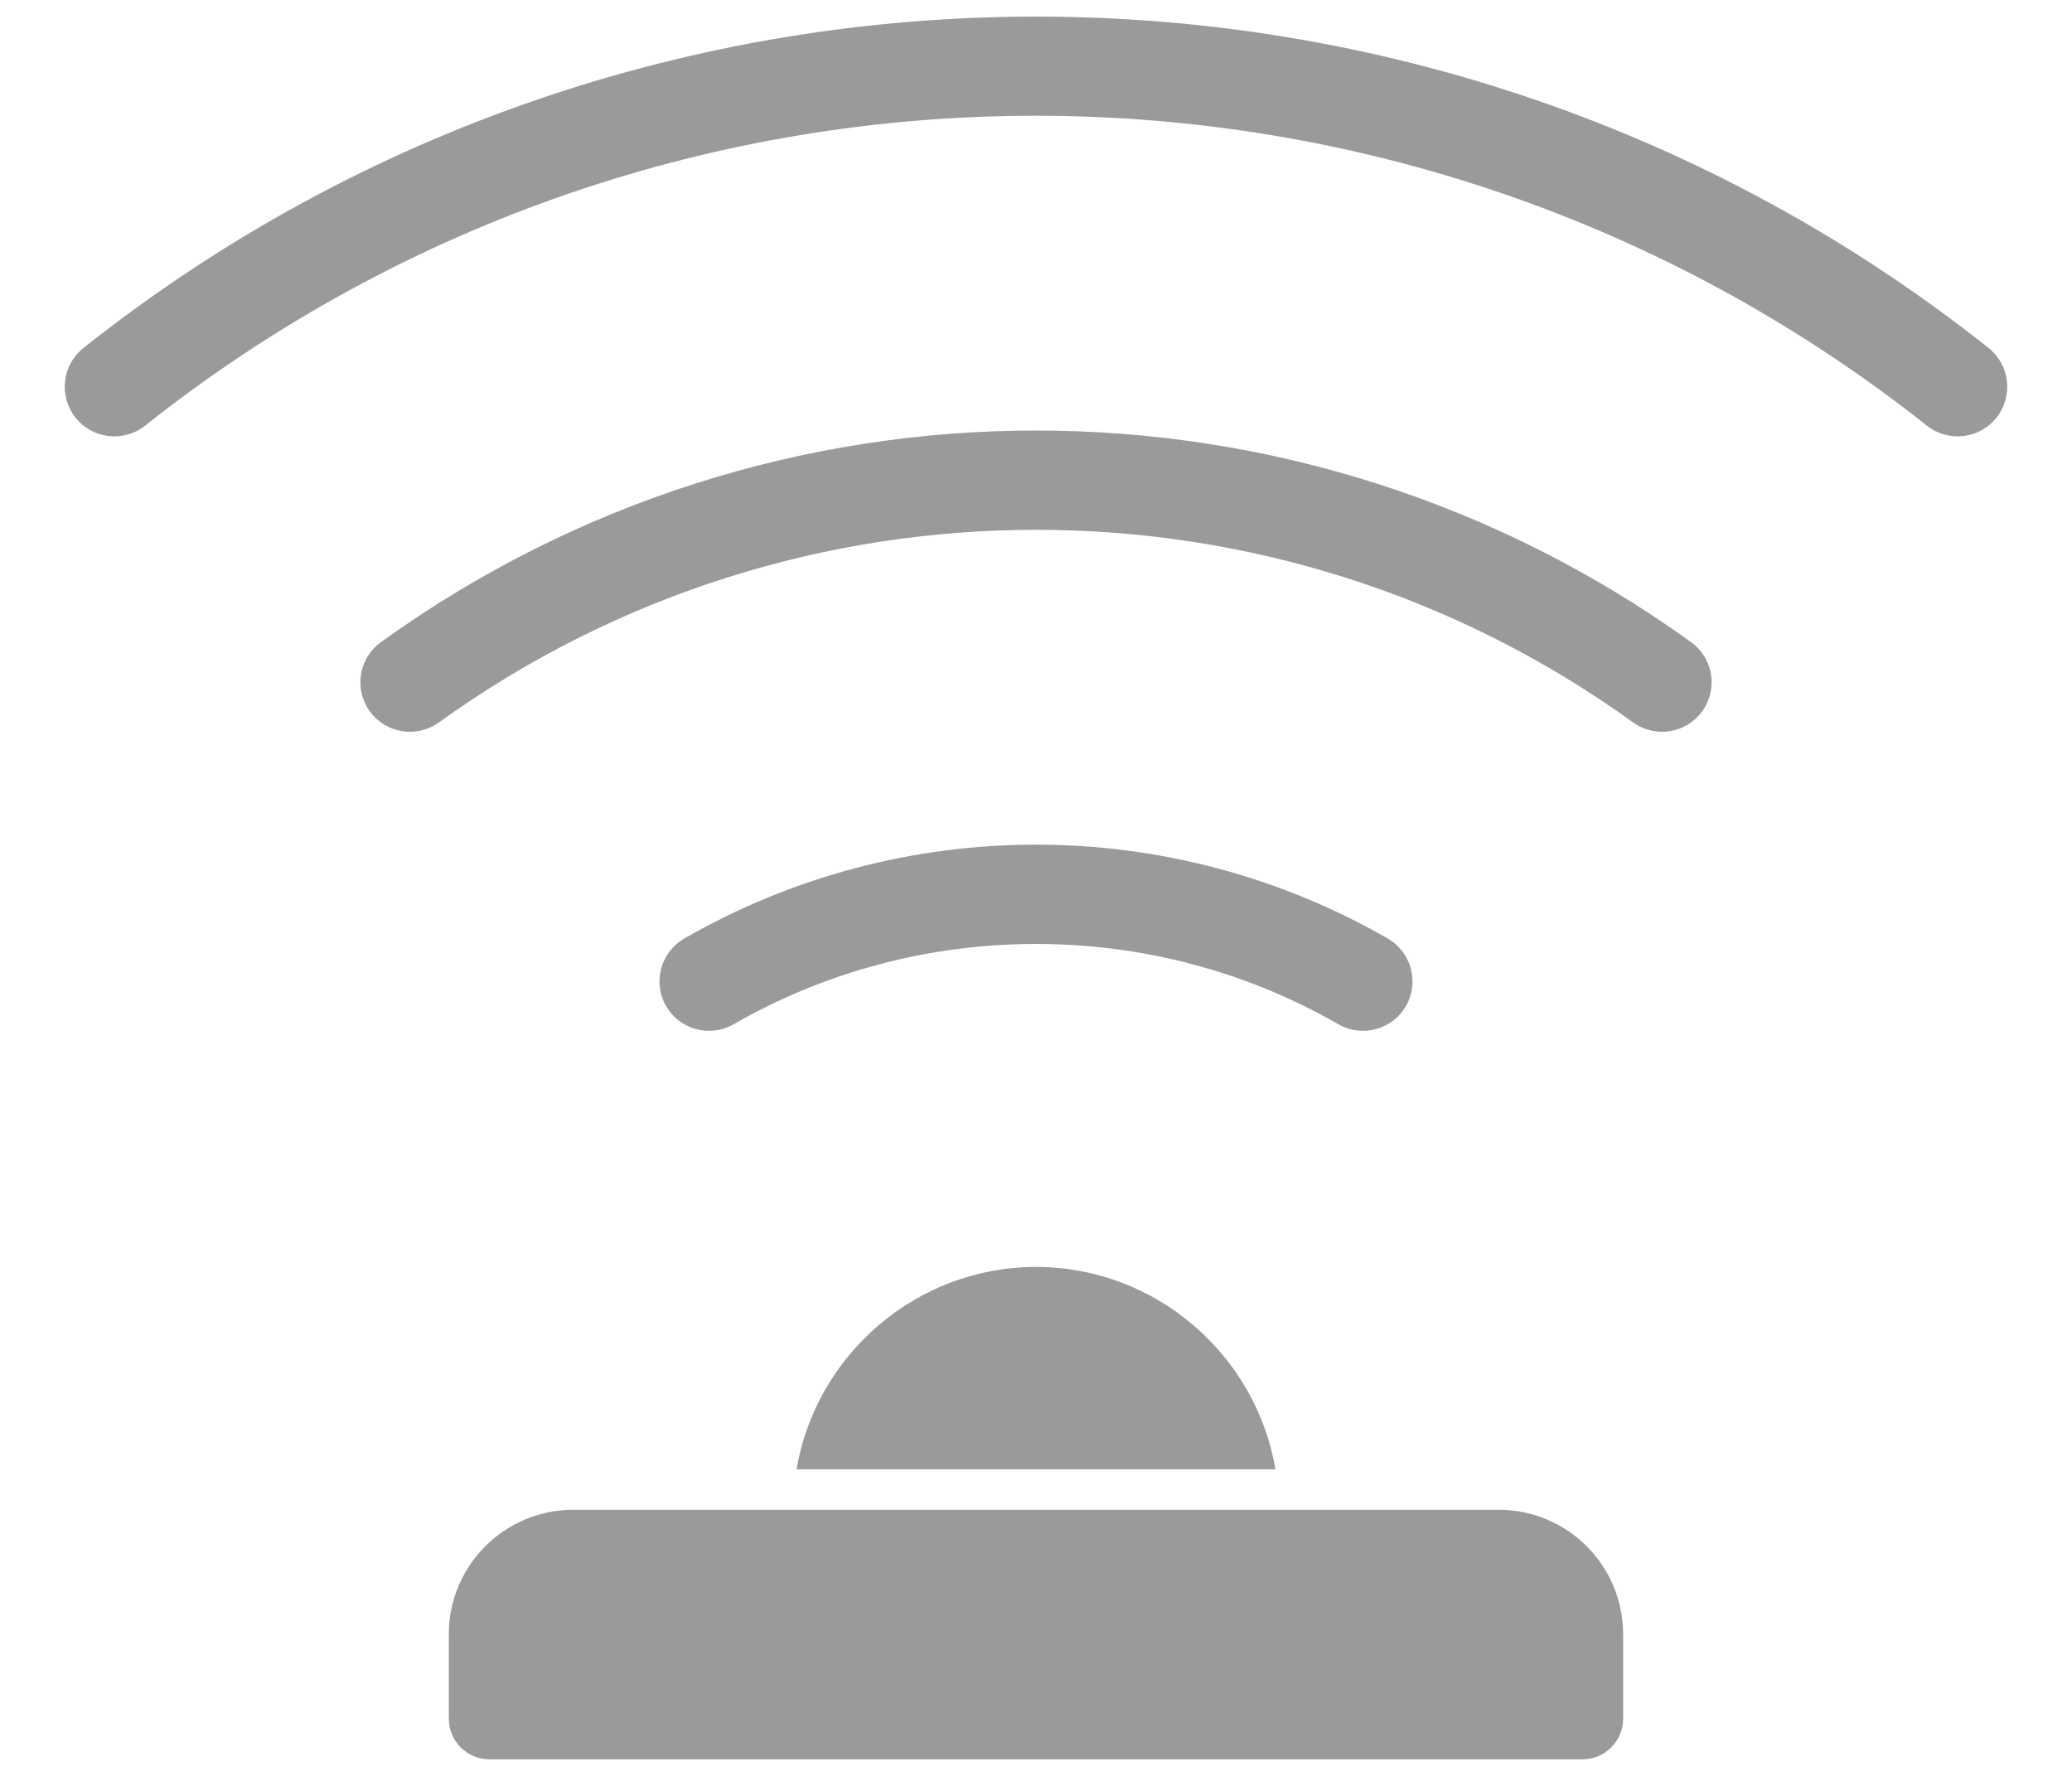 <svg width="28" height="24" viewBox="0 0 28 24" fill="none" xmlns="http://www.w3.org/2000/svg">
<path fill-rule="evenodd" clip-rule="evenodd" d="M14 17.122C15.619 17.122 16.973 18.31 17.236 19.857H10.764C11.027 18.31 12.381 17.122 14 17.122ZM26.038 5.752C26.327 5.982 26.749 5.934 26.979 5.644C27.21 5.354 27.162 4.933 26.872 4.702C19.35 -1.268 8.65 -1.268 1.128 4.702C0.838 4.933 0.79 5.354 1.021 5.644C1.251 5.934 1.673 5.982 1.962 5.752C8.996 0.168 18.994 0.169 26.038 5.752H26.038ZM18.086 13.842C18.406 14.026 18.815 13.916 18.999 13.596C19.183 13.276 19.072 12.867 18.752 12.683C15.81 10.992 12.19 10.992 9.248 12.683C8.928 12.867 8.817 13.276 9.001 13.596C9.185 13.916 9.594 14.026 9.914 13.842C12.431 12.395 15.569 12.395 18.086 13.842H18.086ZM22.07 9.764C17.26 6.291 10.745 6.293 5.93 9.764C5.63 9.979 5.212 9.911 4.996 9.611C4.78 9.312 4.848 8.894 5.148 8.678C10.437 4.865 17.563 4.865 22.852 8.678C23.152 8.894 23.22 9.312 23.004 9.611C22.788 9.911 22.37 9.979 22.07 9.764H22.07ZM7.744 20.404H20.256C21.18 20.404 21.934 21.158 21.934 22.083V23.229C21.934 23.53 21.689 23.776 21.387 23.776H6.612C6.311 23.776 6.065 23.53 6.065 23.229V22.083C6.065 21.158 6.82 20.404 7.744 20.404H7.744Z" fill="#9A9A9A"/>
</svg>
